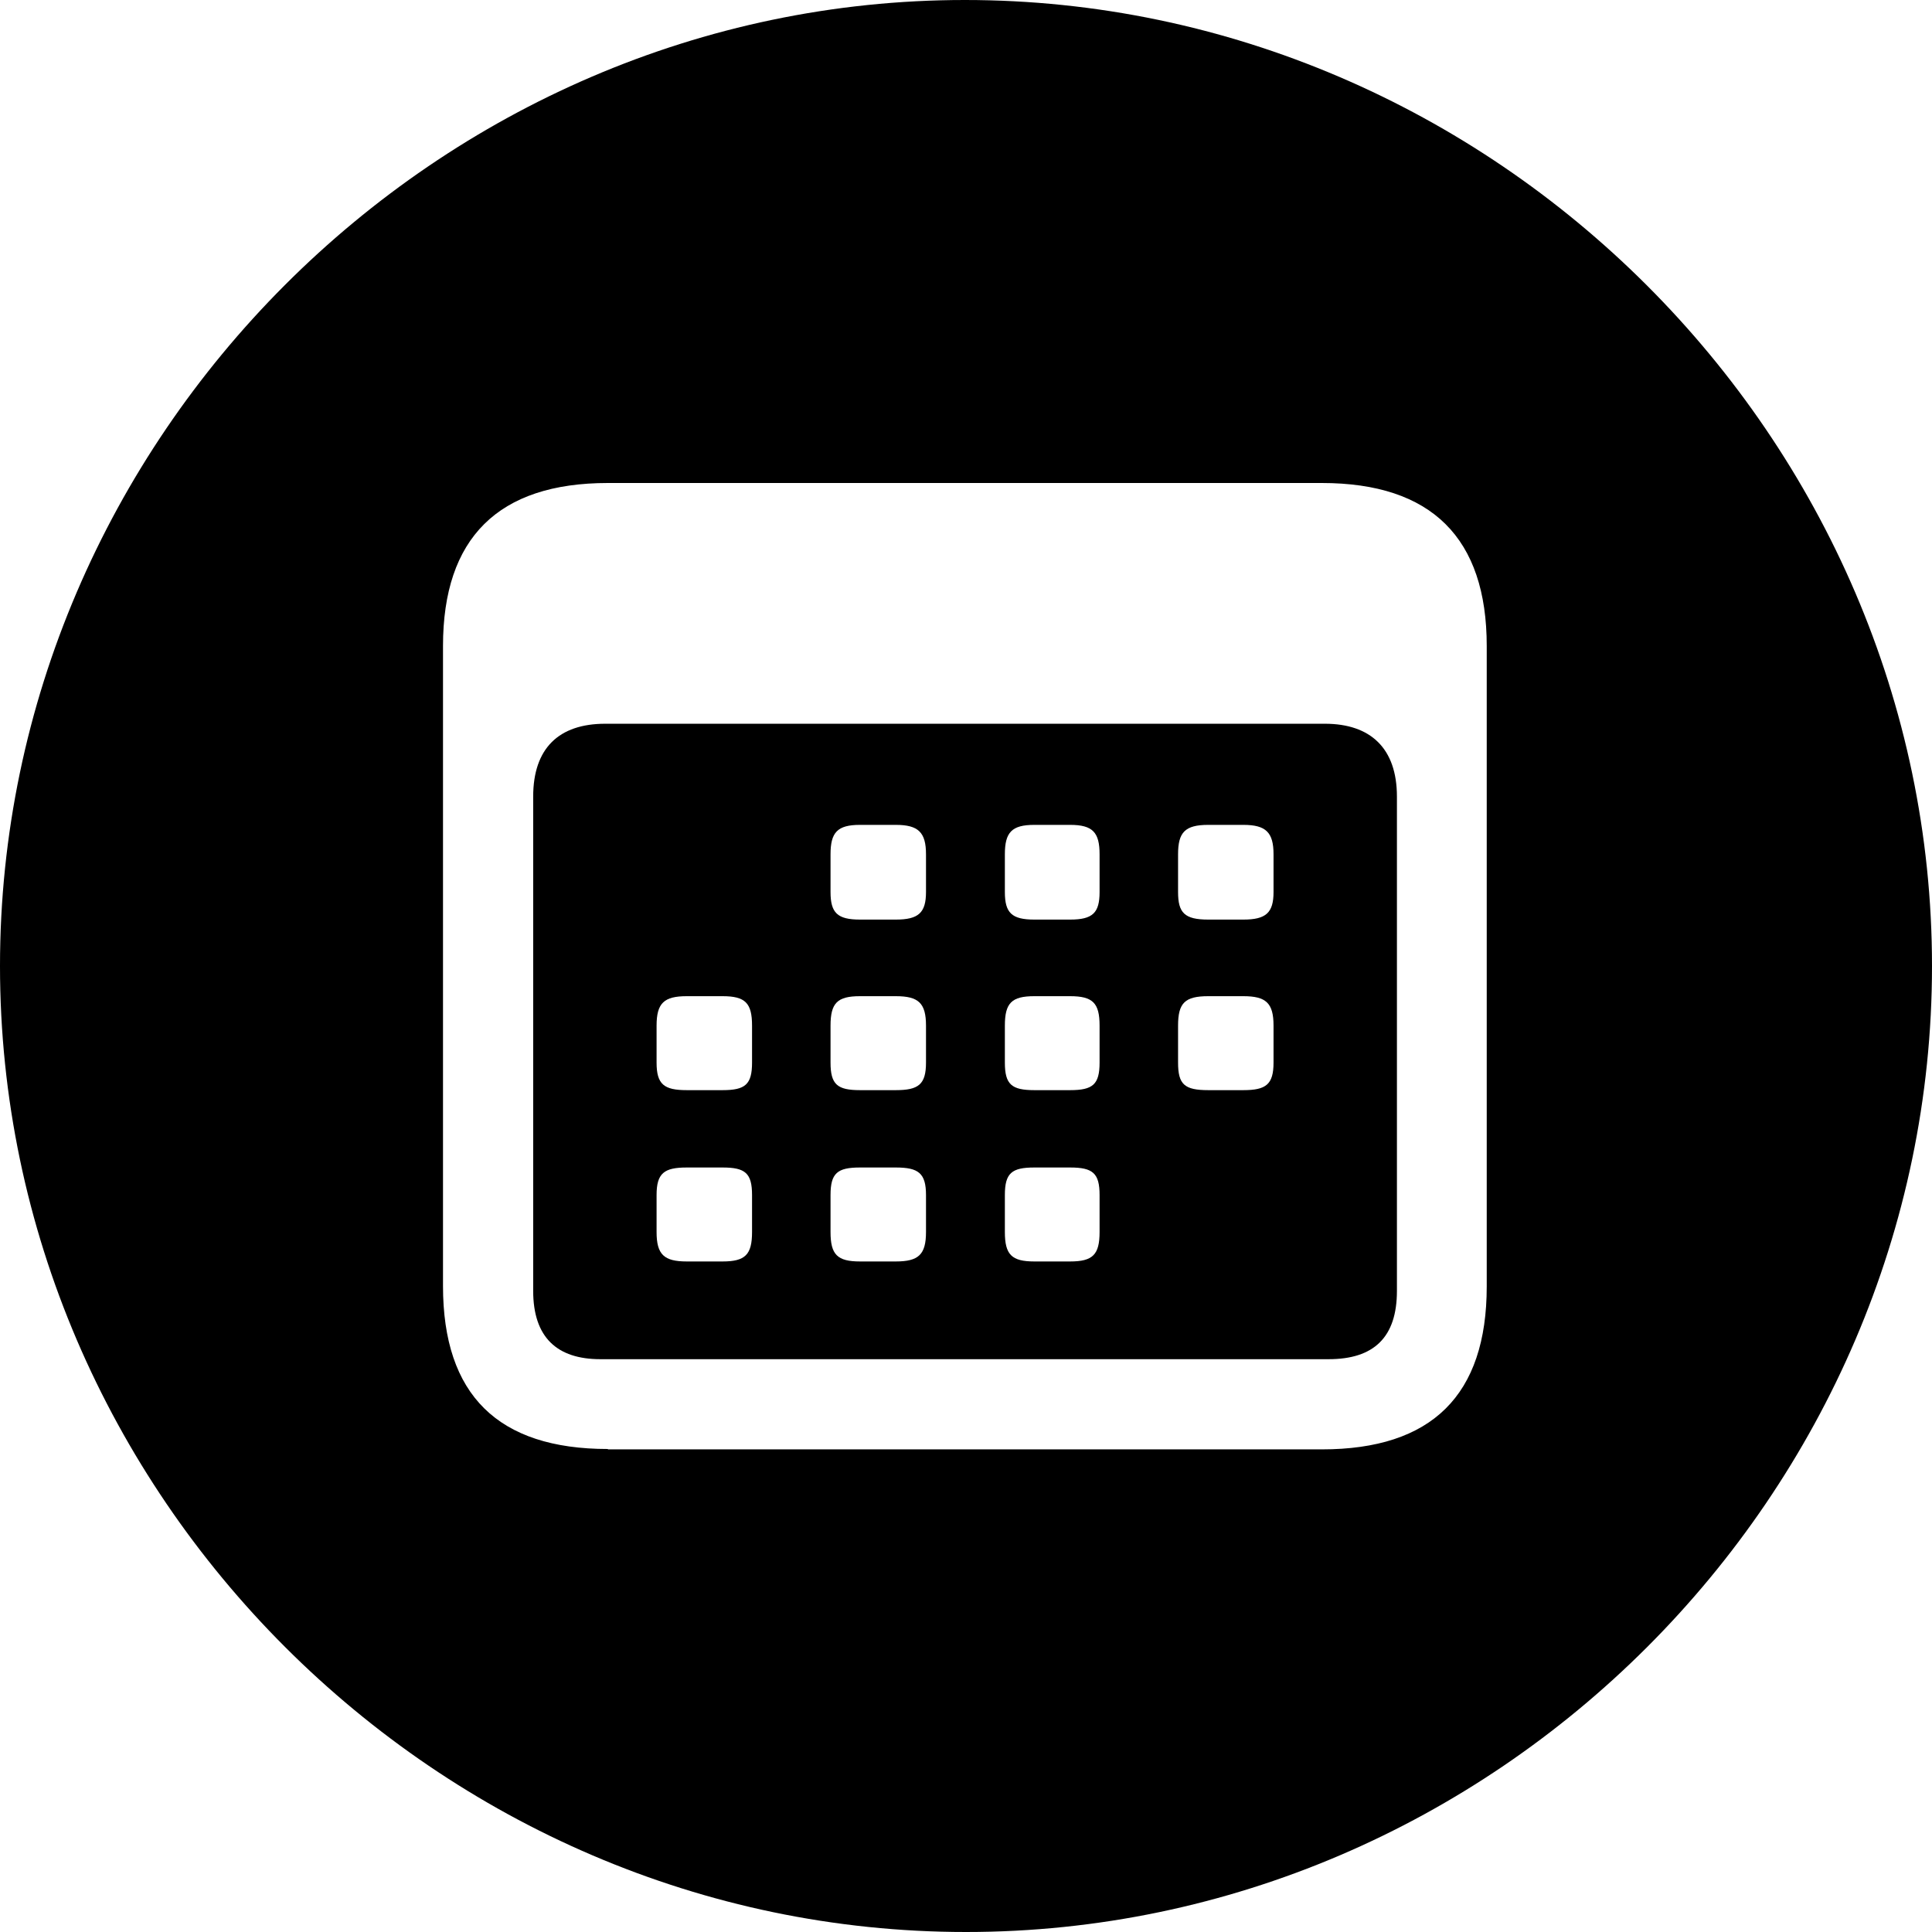 <?xml version="1.0" ?><!-- Generator: Adobe Illustrator 25.0.0, SVG Export Plug-In . SVG Version: 6.00 Build 0)  --><svg xmlns="http://www.w3.org/2000/svg" xmlns:xlink="http://www.w3.org/1999/xlink" version="1.1" id="Layer_1" x="0px" y="0px" viewBox="0 0 512 512" style="enable-background:new 0 0 512 512;" xml:space="preserve">
<path d="M256,512c140,0,256-116,256-256C512,116.2,395.8,0,255.7,0C116,0,0,116.2,0,256C0,396,116.2,512,256,512z M161.1,384  c-29.1,0-43.7-14.3-43.7-43.2V171.2c0-28.6,14.6-43.2,43.7-43.2h189.2c29.1,0,43.7,14.6,43.7,43.2v169.7c0,28.9-14.6,43.2-43.7,43.2  H161.1z M159.1,360.2h193c12,0,18.1-5.8,18.1-18.1v-131c0-12.8-7-19.3-19.1-19.3H160.4c-12.3,0-19.1,6.5-19.1,19.3v131  C141.3,354.4,147.6,360.2,159.1,360.2z M227.9,243.7c-6,0-7.8-1.8-7.8-7.3v-10c0-5.8,1.8-7.8,7.8-7.8h9.5c6,0,8,2,8,7.8v10  c0,5.5-2,7.3-8,7.3H227.9z M274.1,243.7c-6,0-7.8-1.8-7.8-7.3v-10c0-5.8,1.8-7.8,7.8-7.8h9.5c6,0,7.8,2,7.8,7.8v10  c0,5.5-1.8,7.3-7.8,7.3H274.1z M320.2,243.7c-6.3,0-8-1.8-8-7.3v-10c0-5.8,1.8-7.8,8-7.8h9.3c6,0,8,2,8,7.8v10c0,5.5-2,7.3-8,7.3  H320.2z M182,288.9c-6,0-8-1.5-8-7.3v-9.8c0-6,2-7.8,8-7.8h9.5c6,0,7.8,1.8,7.8,7.8v9.8c0,5.8-1.8,7.3-7.8,7.3H182z M227.9,288.9  c-6,0-7.8-1.5-7.8-7.3v-9.8c0-6,1.8-7.8,7.8-7.8h9.5c6,0,8,1.8,8,7.8v9.8c0,5.8-2,7.3-8,7.3H227.9z M274.1,288.9  c-6,0-7.8-1.5-7.8-7.3v-9.8c0-6,1.8-7.8,7.8-7.8h9.5c6,0,7.8,1.8,7.8,7.8v9.8c0,5.8-1.8,7.3-7.8,7.3H274.1z M320.2,288.9  c-6.3,0-8-1.5-8-7.3v-9.8c0-6,1.8-7.8,8-7.8h9.3c6,0,8,1.8,8,7.8v9.8c0,5.8-2,7.3-8,7.3H320.2z M182,334.3c-6,0-8-1.8-8-7.8v-9.8  c0-5.8,2-7.3,8-7.3h9.5c6,0,7.8,1.5,7.8,7.3v9.8c0,6-1.8,7.8-7.8,7.8H182z M227.9,334.3c-6,0-7.8-1.8-7.8-7.8v-9.8  c0-5.8,1.8-7.3,7.8-7.3h9.5c6,0,8,1.5,8,7.3v9.8c0,6-2,7.8-8,7.8H227.9z M274.1,334.3c-6,0-7.8-1.8-7.8-7.8v-9.8  c0-5.8,1.8-7.3,7.8-7.3h9.5c6,0,7.8,1.5,7.8,7.3v9.8c0,6-1.8,7.8-7.8,7.8H274.1z"/>
</svg>